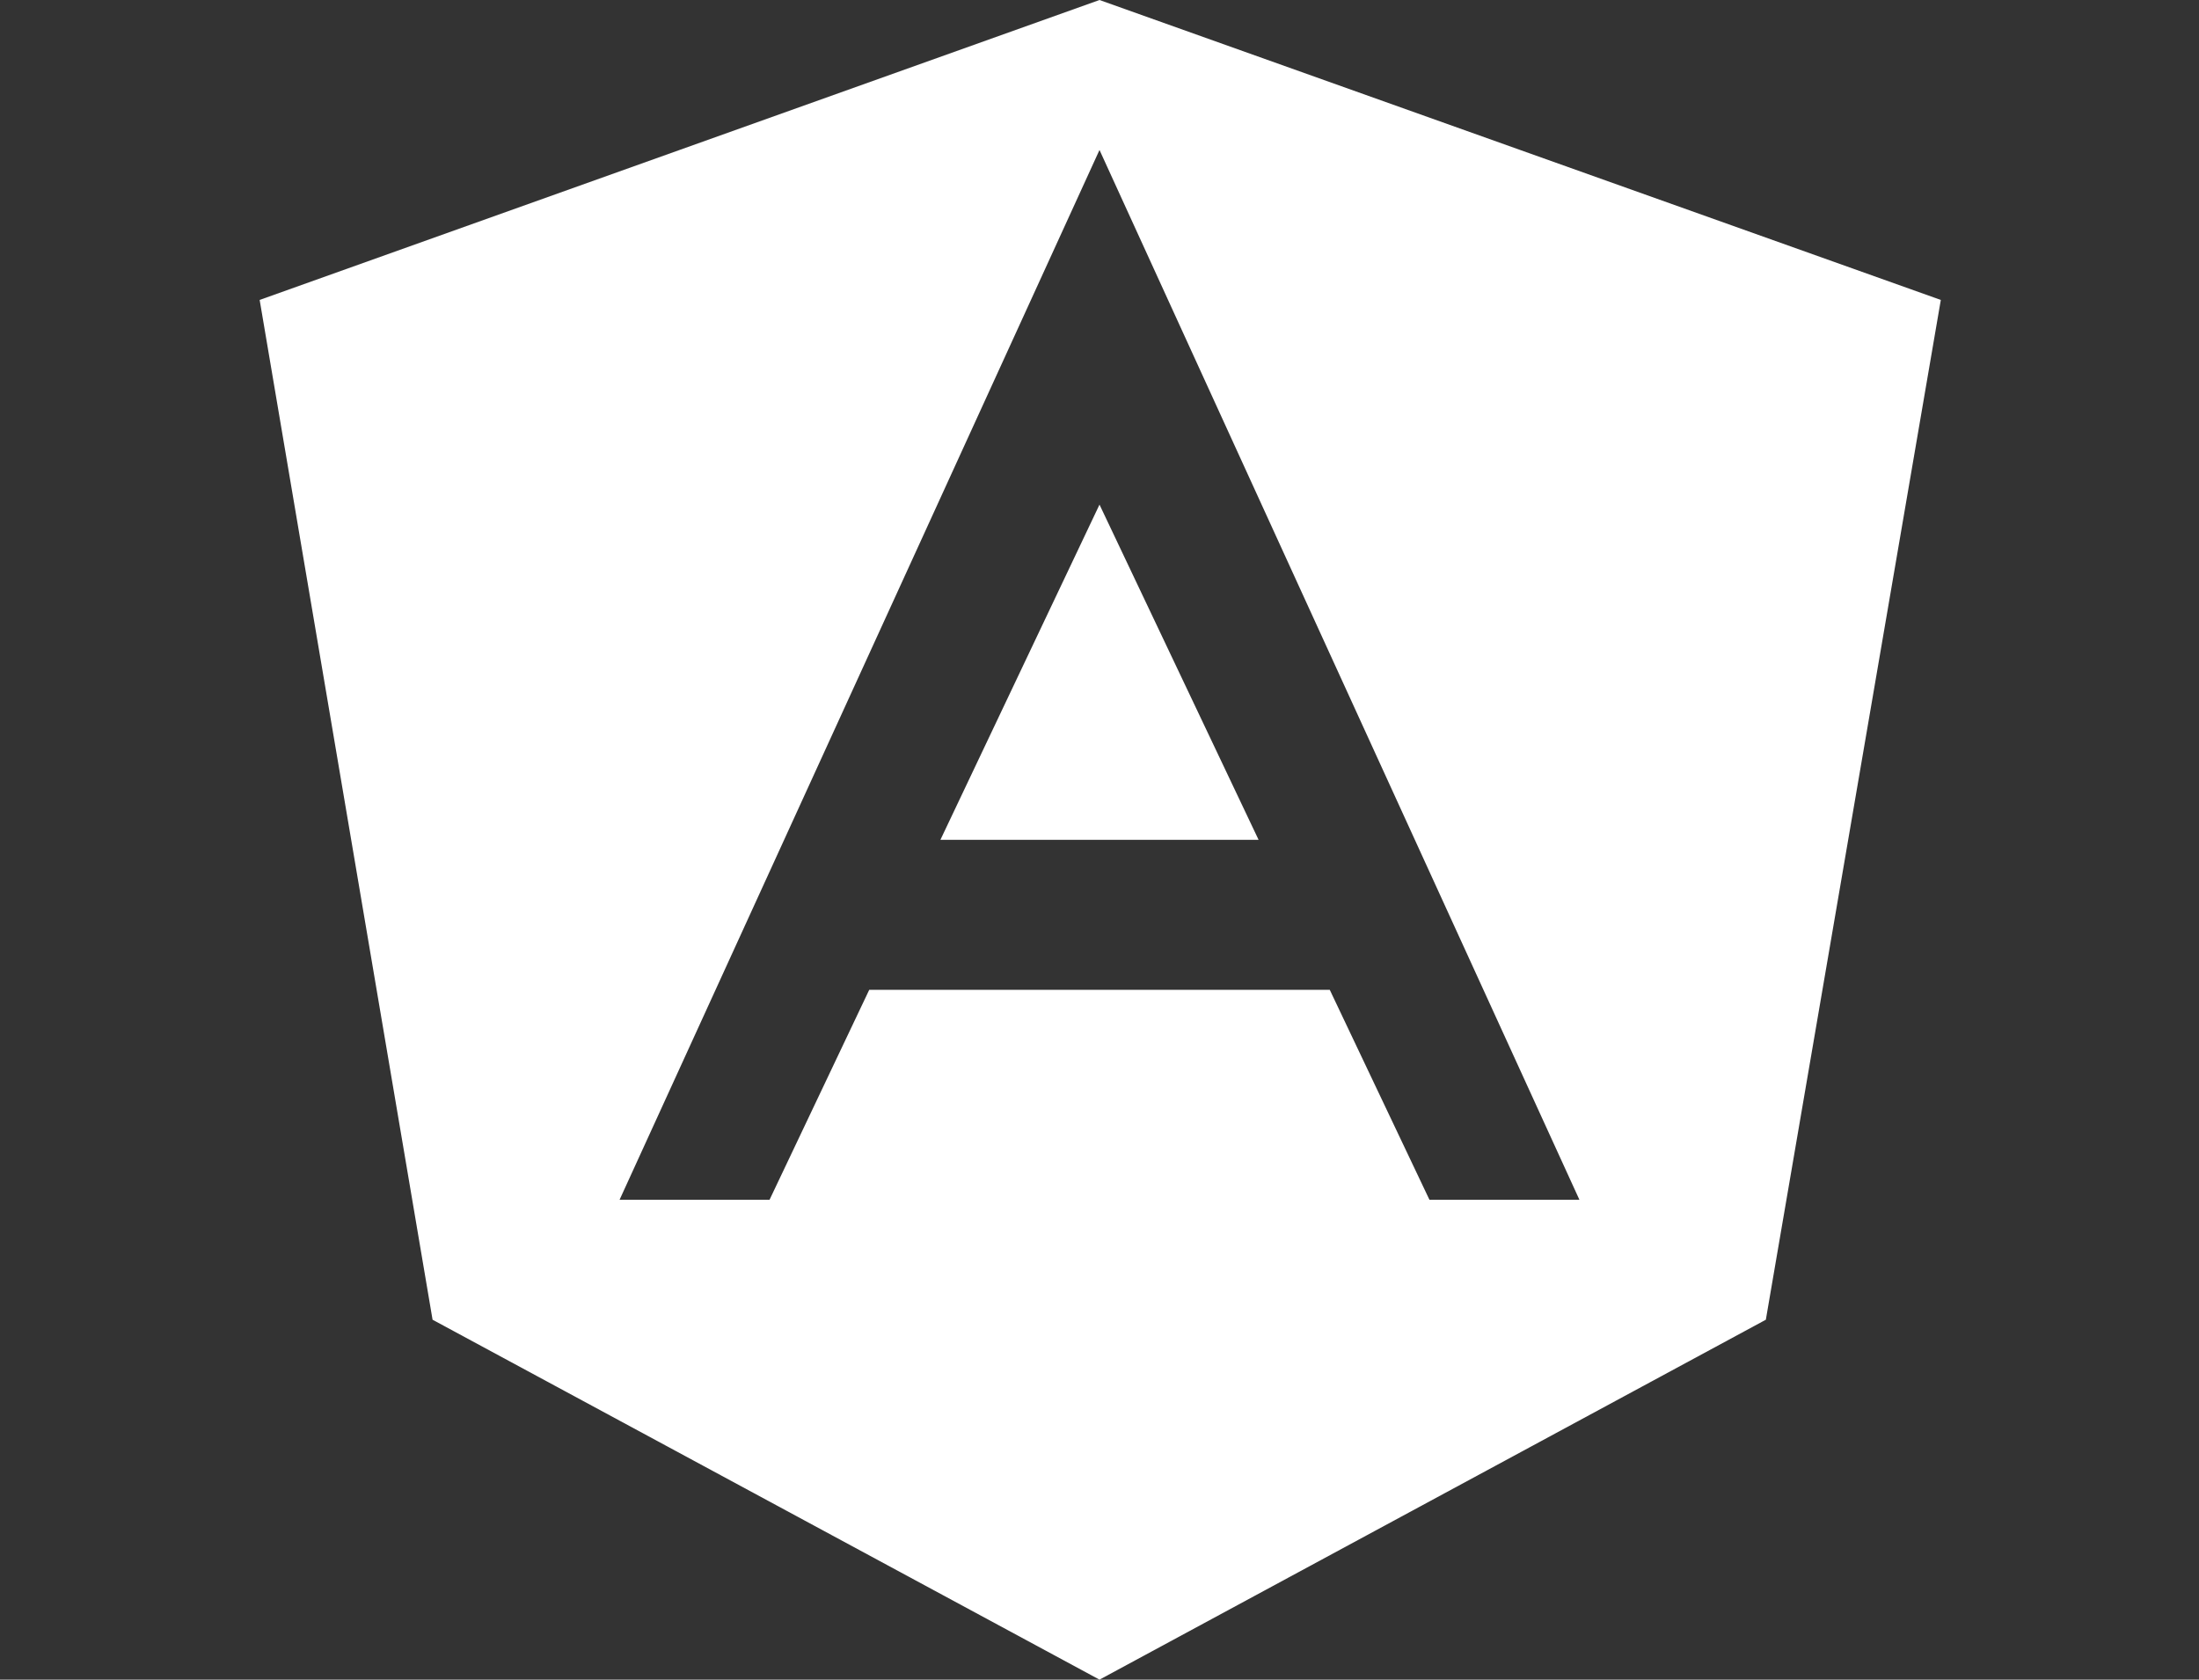 <svg id="Layer_1" data-name="Layer 1" xmlns="http://www.w3.org/2000/svg" viewBox="0 0 74.78 57.12"><rect x="0" y="0" width="74.78" height="57.12" fill="#333333" stroke="none"/><defs><style>.cls-1{fill:#fff;}</style></defs><polygon class="cls-1" points="31.98 28.56 42.8 28.56 37.39 17.16 31.98 28.56"/><path class="cls-1" d="M37.39,0,8.83,10.2l5.88,34.68L37.39,57.12,60.05,44.88,66,10.2ZM48.61,40.8l-3.39-7.14H29.56L26.17,40.8h-5.1L37.39,5.1,53.71,40.8Z"/></svg>